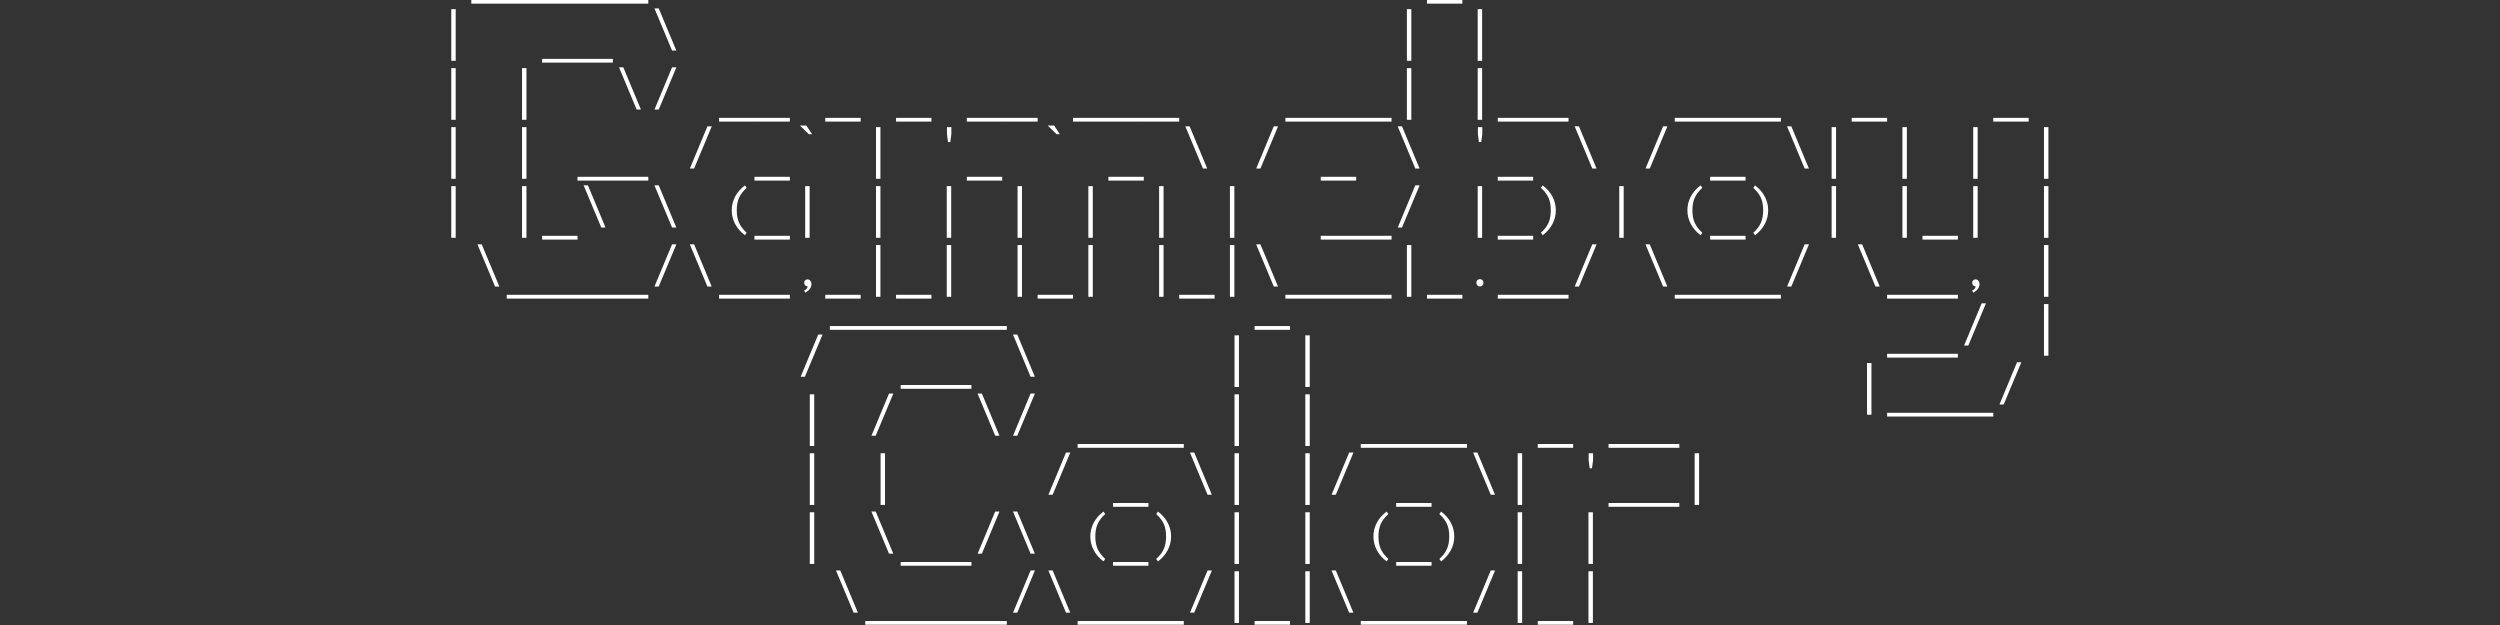 <?xml version="1.0" encoding="utf-8"?>
<svg viewBox="0 0 800 200" xmlns="http://www.w3.org/2000/svg">
  <rect x="0" y="0" width="800" height="200" fill="#333333" stroke="none"/>
  <g transform="matrix(1, 0, 0, 1, 8.409, -281.391)">
    <g transform="matrix(0.968, 0, 0, 0.968, 46.451, 8.963)">
      <path d="M 110.83 282.639 L 99.129 282.639 L 99.129 281.391 L 110.83 281.391 Z M 122.533 282.639 L 110.831 282.639 L 110.831 281.391 L 122.533 281.391 Z M 134.235 282.639 L 122.533 282.639 L 122.533 281.391 L 134.235 281.391 Z M 145.938 282.639 L 134.236 282.639 L 134.236 281.391 L 145.938 281.391 Z M 157.64 282.639 L 145.938 282.639 L 145.938 281.391 L 157.64 281.391 Z M 426.752 282.639 L 415.05 282.639 L 415.05 281.391 L 426.752 281.391 Z" style="fill: rgb(255, 255, 255); white-space: pre;"/>
      <path d="M 93.969 301.539 L 92.502 301.539 L 92.502 284.457 L 93.969 284.457 Z M 134.235 302.139 L 122.533 302.139 L 122.533 300.891 L 134.235 300.891 Z M 145.938 302.139 L 134.236 302.139 L 134.236 300.891 L 145.938 300.891 Z M 166.905 298.149 L 165.496 298.149 L 159.669 284.2 L 161.087 284.2 Z M 409.879 301.539 L 408.413 301.539 L 408.413 284.457 L 409.879 284.457 Z M 433.284 301.539 L 431.818 301.539 L 431.818 284.457 L 433.284 284.457 Z" style="fill: rgb(255, 255, 255); white-space: pre;"/>
      <path d="M 93.969 321.039 L 92.502 321.039 L 92.502 303.957 L 93.969 303.957 Z M 117.363 321.039 L 115.896 321.039 L 115.896 303.957 L 117.363 303.957 Z M 155.203 317.649 L 153.793 317.649 L 147.966 303.7 L 149.385 303.7 Z M 166.924 303.7 L 161.087 317.649 L 159.688 317.649 L 165.496 303.7 Z M 192.736 321.639 L 181.034 321.639 L 181.034 320.391 L 192.736 320.391 Z M 204.439 321.639 L 192.737 321.639 L 192.737 320.391 L 204.439 320.391 Z M 227.844 321.639 L 216.142 321.639 L 216.142 320.391 L 227.844 320.391 Z M 251.237 321.639 L 239.536 321.639 L 239.536 320.391 L 251.237 320.391 Z M 274.642 321.639 L 262.94 321.639 L 262.94 320.391 L 274.642 320.391 Z M 286.345 321.639 L 274.643 321.639 L 274.643 320.391 L 286.345 320.391 Z M 309.75 321.639 L 298.048 321.639 L 298.048 320.391 L 309.75 320.391 Z M 321.441 321.639 L 309.739 321.639 L 309.739 320.391 L 321.441 320.391 Z M 333.143 321.639 L 321.442 321.639 L 321.442 320.391 L 333.143 320.391 Z M 379.953 321.639 L 368.251 321.639 L 368.251 320.391 L 379.953 320.391 Z M 391.645 321.639 L 379.943 321.639 L 379.943 320.391 L 391.645 320.391 Z M 403.347 321.639 L 391.645 321.639 L 391.645 320.391 L 403.347 320.391 Z M 409.879 321.039 L 408.413 321.039 L 408.413 303.957 L 409.879 303.957 Z M 433.284 321.039 L 431.818 321.039 L 431.818 303.957 L 433.284 303.957 Z M 450.157 321.639 L 438.455 321.639 L 438.455 320.391 L 450.157 320.391 Z M 461.848 321.639 L 450.146 321.639 L 450.146 320.391 L 461.848 320.391 Z M 508.658 321.639 L 496.956 321.639 L 496.956 320.391 L 508.658 320.391 Z M 520.36 321.639 L 508.658 321.639 L 508.658 320.391 L 520.36 320.391 Z M 532.052 321.639 L 520.35 321.639 L 520.35 320.391 L 532.052 320.391 Z M 567.159 321.639 L 555.457 321.639 L 555.457 320.391 L 567.159 320.391 Z M 613.958 321.639 L 602.256 321.639 L 602.256 320.391 L 613.958 320.391 Z" style="fill: rgb(255, 255, 255); white-space: pre;"/>
      <path d="M 93.969 340.539 L 92.503 340.539 L 92.503 323.457 L 93.969 323.457 Z M 117.363 340.539 L 115.896 340.539 L 115.896 323.457 L 117.363 323.457 Z M 145.938 341.139 L 134.236 341.139 L 134.236 339.891 L 145.938 339.891 Z M 157.64 341.139 L 145.938 341.139 L 145.938 339.891 L 157.64 339.891 Z M 178.616 323.2 L 172.779 337.149 L 171.379 337.149 L 177.187 323.2 Z M 204.439 341.139 L 192.737 341.139 L 192.737 339.891 L 204.439 339.891 Z M 211.79 325.799 L 210.714 325.799 L 207.753 322.934 L 209.895 322.934 Z M 234.376 340.539 L 232.91 340.539 L 232.91 323.457 L 234.376 323.457 Z M 257.827 325.742 L 257.475 328.408 L 256.713 328.408 L 256.37 325.742 L 256.37 323.457 L 257.827 323.457 Z M 274.642 341.139 L 262.94 341.139 L 262.94 339.891 L 274.642 339.891 Z M 293.696 325.799 L 292.62 325.799 L 289.659 322.934 L 291.801 322.934 Z M 321.441 341.139 L 309.739 341.139 L 309.739 339.891 L 321.441 339.891 Z M 342.408 337.149 L 340.999 337.149 L 335.172 323.2 L 336.591 323.2 Z M 365.832 323.2 L 359.996 337.149 L 358.596 337.149 L 364.404 323.2 Z M 391.645 341.139 L 379.943 341.139 L 379.943 339.891 L 391.645 339.891 Z M 412.612 337.149 L 411.203 337.149 L 405.376 323.2 L 406.794 323.2 Z M 433.341 325.742 L 432.989 328.408 L 432.227 328.408 L 431.884 325.742 L 431.884 323.457 L 433.341 323.457 Z M 450.157 341.139 L 438.455 341.139 L 438.455 339.891 L 450.157 339.891 Z M 471.113 337.149 L 469.704 337.149 L 463.877 323.2 L 465.295 323.2 Z M 494.537 323.2 L 488.7 337.149 L 487.301 337.149 L 493.109 323.2 Z M 520.36 341.139 L 508.658 341.139 L 508.658 339.891 L 520.36 339.891 Z M 541.317 337.149 L 539.907 337.149 L 534.08 323.2 L 535.499 323.2 Z M 550.286 340.539 L 548.82 340.539 L 548.82 323.457 L 550.286 323.457 Z M 573.691 340.539 L 572.225 340.539 L 572.225 323.457 L 573.691 323.457 Z M 597.096 340.539 L 595.63 340.539 L 595.63 323.457 L 597.096 323.457 Z M 620.49 340.539 L 619.024 340.539 L 619.024 323.457 L 620.49 323.457 Z" style="fill: rgb(255, 255, 255); white-space: pre;"/>
      <path d="M 93.969 360.039 L 92.503 360.039 L 92.503 342.957 L 93.969 342.957 Z M 117.363 360.039 L 115.896 360.039 L 115.896 342.957 L 117.363 342.957 Z M 134.235 360.639 L 122.533 360.639 L 122.533 359.391 L 134.235 359.391 Z M 143.5 356.649 L 142.091 356.649 L 136.264 342.7 L 137.683 342.7 Z M 166.905 356.649 L 165.496 356.649 L 159.669 342.7 L 161.087 342.7 Z M 190.156 358.382 L 189.575 359.201 C 188.16 358.128 187.081 356.881 186.338 355.459 C 185.595 354.037 185.224 352.536 185.224 350.955 C 185.224 349.362 185.592 347.859 186.328 346.447 C 187.065 345.034 188.147 343.792 189.575 342.719 L 190.156 343.538 C 188.994 344.579 188.158 345.669 187.647 346.809 C 187.136 347.948 186.881 349.324 186.881 350.936 C 186.881 352.606 187.146 354.01 187.676 355.149 C 188.206 356.289 189.033 357.366 190.156 358.382 Z M 204.439 360.639 L 192.737 360.639 L 192.737 359.391 L 204.439 359.391 Z M 210.971 360.039 L 209.505 360.039 L 209.505 342.957 L 210.971 342.957 Z M 234.376 360.039 L 232.91 360.039 L 232.91 342.957 L 234.376 342.957 Z M 257.77 360.039 L 256.303 360.039 L 256.303 342.957 L 257.77 342.957 Z M 281.175 360.039 L 279.708 360.039 L 279.708 342.957 L 281.175 342.957 Z M 304.579 360.039 L 303.113 360.039 L 303.113 342.957 L 304.579 342.957 Z M 327.973 360.039 L 326.507 360.039 L 326.507 342.957 L 327.973 342.957 Z M 351.378 360.039 L 349.912 360.039 L 349.912 342.957 L 351.378 342.957 Z M 391.645 360.639 L 379.943 360.639 L 379.943 359.391 L 391.645 359.391 Z M 403.347 360.639 L 391.645 360.639 L 391.645 359.391 L 403.347 359.391 Z M 412.631 342.7 L 406.794 356.649 L 405.395 356.649 L 411.203 342.7 Z M 433.284 360.039 L 431.818 360.039 L 431.818 342.957 L 433.284 342.957 Z M 450.157 360.639 L 438.455 360.639 L 438.455 359.391 L 450.157 359.391 Z M 453.307 342.719 C 454.729 343.792 455.808 345.034 456.545 346.447 C 457.281 347.859 457.649 349.362 457.649 350.955 C 457.649 352.536 457.279 354.037 456.54 355.459 C 455.8 356.881 454.723 358.128 453.307 359.201 L 452.717 358.382 C 453.879 357.354 454.715 356.26 455.226 355.102 C 455.737 353.943 455.992 352.555 455.992 350.936 C 455.992 349.267 455.729 347.87 455.202 346.747 C 454.675 345.623 453.847 344.554 452.717 343.538 Z M 480.083 360.039 L 478.617 360.039 L 478.617 342.957 L 480.083 342.957 Z M 506.077 358.382 L 505.497 359.201 C 504.081 358.128 503.002 356.881 502.259 355.459 C 501.517 354.037 501.145 352.536 501.145 350.955 C 501.145 349.362 501.514 347.859 502.25 346.447 C 502.986 345.034 504.068 343.792 505.497 342.719 L 506.077 343.538 C 504.916 344.579 504.08 345.669 503.569 346.809 C 503.058 347.948 502.802 349.324 502.802 350.936 C 502.802 352.606 503.067 354.01 503.597 355.149 C 504.127 356.289 504.954 357.366 506.077 358.382 Z M 520.36 360.639 L 508.658 360.639 L 508.658 359.391 L 520.36 359.391 Z M 523.511 342.719 C 524.933 343.792 526.012 345.034 526.748 346.447 C 527.485 347.859 527.853 349.362 527.853 350.955 C 527.853 352.536 527.483 354.037 526.744 355.459 C 526.004 356.881 524.927 358.128 523.511 359.201 L 522.921 358.382 C 524.082 357.354 524.919 356.26 525.43 355.102 C 525.941 353.943 526.196 352.555 526.196 350.936 C 526.196 349.267 525.933 347.87 525.406 346.747 C 524.879 345.623 524.051 344.554 522.921 343.538 Z M 550.286 360.039 L 548.82 360.039 L 548.82 342.957 L 550.286 342.957 Z M 573.691 360.039 L 572.225 360.039 L 572.225 342.957 L 573.691 342.957 Z M 590.564 360.639 L 578.862 360.639 L 578.862 359.391 L 590.564 359.391 Z M 597.096 360.039 L 595.63 360.039 L 595.63 342.957 L 597.096 342.957 Z M 620.49 360.039 L 619.024 360.039 L 619.024 342.957 L 620.49 342.957 Z" style="fill: rgb(255, 255, 255); white-space: pre;"/>
      <path d="M 108.393 376.149 L 106.984 376.149 L 101.157 362.2 L 102.575 362.2 Z M 122.533 380.139 L 110.831 380.139 L 110.831 378.891 L 122.533 378.891 Z M 134.235 380.139 L 122.533 380.139 L 122.533 378.891 L 134.235 378.891 Z M 145.938 380.139 L 134.236 380.139 L 134.236 378.891 L 145.938 378.891 Z M 157.64 380.139 L 145.938 380.139 L 145.938 378.891 L 157.64 378.891 Z M 166.924 362.2 L 161.087 376.149 L 159.688 376.149 L 165.496 362.2 Z M 178.597 376.149 L 177.187 376.149 L 171.36 362.2 L 172.779 362.2 Z M 192.736 380.139 L 181.035 380.139 L 181.035 378.891 L 192.736 378.891 Z M 204.439 380.139 L 192.737 380.139 L 192.737 378.891 L 204.439 378.891 Z M 210.305 376.149 C 209.975 376.111 209.702 375.975 209.486 375.74 C 209.27 375.505 209.162 375.238 209.162 374.94 C 209.162 374.616 209.267 374.343 209.476 374.121 C 209.686 373.899 209.949 373.788 210.266 373.788 C 210.622 373.788 210.93 373.932 211.19 374.221 C 211.45 374.51 211.58 374.857 211.58 375.264 C 211.58 376.508 210.889 377.479 209.505 378.177 L 209.143 377.492 C 209.917 377.111 210.305 376.663 210.305 376.149 Z M 227.844 380.139 L 216.142 380.139 L 216.142 378.891 L 227.844 378.891 Z M 234.376 379.539 L 232.91 379.539 L 232.91 362.457 L 234.376 362.457 Z M 251.238 380.139 L 239.536 380.139 L 239.536 378.891 L 251.238 378.891 Z M 257.77 379.539 L 256.303 379.539 L 256.303 362.457 L 257.77 362.457 Z M 281.175 379.539 L 279.708 379.539 L 279.708 362.457 L 281.175 362.457 Z M 298.047 380.139 L 286.345 380.139 L 286.345 378.891 L 298.047 378.891 Z M 304.579 379.539 L 303.113 379.539 L 303.113 362.457 L 304.579 362.457 Z M 327.973 379.539 L 326.507 379.539 L 326.507 362.457 L 327.973 362.457 Z M 344.846 380.139 L 333.144 380.139 L 333.144 378.891 L 344.846 378.891 Z M 351.378 379.539 L 349.912 379.539 L 349.912 362.457 L 351.378 362.457 Z M 365.813 376.149 L 364.404 376.149 L 358.577 362.2 L 359.996 362.2 Z M 379.953 380.139 L 368.251 380.139 L 368.251 378.891 L 379.953 378.891 Z M 391.645 380.139 L 379.943 380.139 L 379.943 378.891 L 391.645 378.891 Z M 403.347 380.139 L 391.645 380.139 L 391.645 378.891 L 403.347 378.891 Z M 409.879 379.539 L 408.413 379.539 L 408.413 362.457 L 409.879 362.457 Z M 426.752 380.139 L 415.05 380.139 L 415.05 378.891 L 426.752 378.891 Z M 432.541 373.712 C 432.878 373.712 433.16 373.826 433.389 374.054 C 433.617 374.283 433.732 374.565 433.732 374.902 C 433.732 375.245 433.616 375.538 433.384 375.783 C 433.152 376.027 432.872 376.149 432.541 376.149 C 432.218 376.149 431.942 376.027 431.713 375.783 C 431.485 375.538 431.37 375.245 431.37 374.902 C 431.37 374.559 431.483 374.275 431.708 374.05 C 431.934 373.824 432.211 373.712 432.541 373.712 Z M 450.157 380.139 L 438.455 380.139 L 438.455 378.891 L 450.157 378.891 Z M 461.848 380.139 L 450.146 380.139 L 450.146 378.891 L 461.848 378.891 Z M 471.132 362.2 L 465.295 376.149 L 463.896 376.149 L 469.704 362.2 Z M 494.518 376.149 L 493.109 376.149 L 487.282 362.2 L 488.7 362.2 Z M 508.658 380.139 L 496.956 380.139 L 496.956 378.891 L 508.658 378.891 Z M 520.36 380.139 L 508.658 380.139 L 508.658 378.891 L 520.36 378.891 Z M 532.052 380.139 L 520.35 380.139 L 520.35 378.891 L 532.052 378.891 Z M 541.336 362.2 L 535.499 376.149 L 534.099 376.149 L 539.907 362.2 Z M 564.721 376.149 L 563.312 376.149 L 557.485 362.2 L 558.904 362.2 Z M 578.861 380.139 L 567.159 380.139 L 567.159 378.891 L 578.861 378.891 Z M 590.564 380.139 L 578.862 380.139 L 578.862 378.891 L 590.564 378.891 Z M 596.43 376.149 C 596.099 376.111 595.826 375.975 595.611 375.74 C 595.395 375.505 595.287 375.238 595.287 374.94 C 595.287 374.616 595.392 374.343 595.601 374.121 C 595.811 373.899 596.074 373.788 596.391 373.788 C 596.747 373.788 597.055 373.932 597.315 374.221 C 597.575 374.51 597.705 374.857 597.705 375.264 C 597.705 376.508 597.013 377.479 595.63 378.177 L 595.268 377.492 C 596.042 377.111 596.43 376.663 596.43 376.149 Z M 620.49 379.539 L 619.024 379.539 L 619.024 362.457 L 620.49 362.457 Z" style="fill: rgb(255, 255, 255); white-space: pre;"/>
      <path d="M 578.861 399.639 L 567.159 399.639 L 567.159 398.391 L 578.861 398.391 Z M 590.564 399.639 L 578.862 399.639 L 578.862 398.391 L 590.564 398.391 Z M 599.848 381.7 L 594.011 395.649 L 592.611 395.649 L 598.419 381.7 Z M 620.49 399.039 L 619.024 399.039 L 619.024 381.957 L 620.49 381.957 Z" style="fill: rgb(255, 255, 255); white-space: pre;"/>
      <path d="M 561.989 418.539 L 560.522 418.539 L 560.522 401.457 L 561.989 401.457 Z M 578.861 419.139 L 567.159 419.139 L 567.159 417.891 L 578.861 417.891 Z M 590.564 419.139 L 578.862 419.139 L 578.862 417.891 L 590.564 417.891 Z M 602.266 419.139 L 590.564 419.139 L 590.564 417.891 L 602.266 417.891 Z M 611.539 401.2 L 605.703 415.149 L 604.303 415.149 L 610.111 401.2 Z" style="fill: rgb(255, 255, 255); white-space: pre;"/>
    </g>
    <g transform="matrix(0.968, 0, 0, 0.968, 127.208, -37.67)">
      <path d="M 145.938 438.639 L 134.236 438.639 L 134.236 437.391 L 145.938 437.391 Z M 157.64 438.639 L 145.938 438.639 L 145.938 437.391 L 157.64 437.391 Z M 169.343 438.639 L 157.641 438.639 L 157.641 437.391 L 169.343 437.391 Z M 181.034 438.639 L 169.332 438.639 L 169.332 437.391 L 181.034 437.391 Z M 192.736 438.639 L 181.035 438.639 L 181.035 437.391 L 192.736 437.391 Z M 286.345 438.639 L 274.643 438.639 L 274.643 437.391 L 286.345 437.391 Z" style="fill: rgb(255, 255, 255); white-space: pre;"/>
      <path d="M 131.817 440.2 L 125.98 454.149 L 124.581 454.149 L 130.389 440.2 Z M 169.343 458.139 L 157.641 458.139 L 157.641 456.891 L 169.343 456.891 Z M 181.034 458.139 L 169.332 458.139 L 169.332 456.891 L 181.034 456.891 Z M 202.001 454.149 L 200.592 454.149 L 194.765 440.2 L 196.184 440.2 Z M 269.472 457.539 L 268.006 457.539 L 268.006 440.457 L 269.472 440.457 Z M 292.877 457.539 L 291.411 457.539 L 291.411 440.457 L 292.877 440.457 Z" style="fill: rgb(255, 255, 255); white-space: pre;"/>
      <path d="M 129.065 477.039 L 127.599 477.039 L 127.599 459.957 L 129.065 459.957 Z M 155.222 459.7 L 149.385 473.649 L 147.985 473.649 L 153.793 459.7 Z M 190.299 473.649 L 188.89 473.649 L 183.063 459.7 L 184.481 459.7 Z M 202.02 459.7 L 196.184 473.649 L 194.784 473.649 L 200.592 459.7 Z M 227.844 477.639 L 216.142 477.639 L 216.142 476.391 L 227.844 476.391 Z M 239.546 477.639 L 227.844 477.639 L 227.844 476.391 L 239.546 476.391 Z M 251.238 477.639 L 239.536 477.639 L 239.536 476.391 L 251.238 476.391 Z M 269.472 477.039 L 268.006 477.039 L 268.006 459.957 L 269.472 459.957 Z M 292.877 477.039 L 291.411 477.039 L 291.411 459.957 L 292.877 459.957 Z M 321.441 477.639 L 309.739 477.639 L 309.739 476.391 L 321.441 476.391 Z M 333.144 477.639 L 321.442 477.639 L 321.442 476.391 L 333.144 476.391 Z M 344.846 477.639 L 333.144 477.639 L 333.144 476.391 L 344.846 476.391 Z M 379.953 477.639 L 368.251 477.639 L 368.251 476.391 L 379.953 476.391 Z M 403.347 477.639 L 391.645 477.639 L 391.645 476.391 L 403.347 476.391 Z M 415.049 477.639 L 403.348 477.639 L 403.348 476.391 L 415.049 476.391 Z" style="fill: rgb(255, 255, 255); white-space: pre;"/>
      <path d="M 129.065 496.539 L 127.599 496.539 L 127.599 479.457 L 129.065 479.457 Z M 152.47 496.539 L 151.004 496.539 L 151.004 479.457 L 152.47 479.457 Z M 213.723 479.2 L 207.886 493.149 L 206.486 493.149 L 212.295 479.2 Z M 239.546 497.139 L 227.844 497.139 L 227.844 495.891 L 239.546 495.891 Z M 260.502 493.149 L 259.093 493.149 L 253.266 479.2 L 254.685 479.2 Z M 269.472 496.539 L 268.006 496.539 L 268.006 479.457 L 269.472 479.457 Z M 292.877 496.539 L 291.411 496.539 L 291.411 479.457 L 292.877 479.457 Z M 307.331 479.2 L 301.494 493.149 L 300.095 493.149 L 305.903 479.2 Z M 333.144 497.139 L 321.442 497.139 L 321.442 495.891 L 333.144 495.891 Z M 354.111 493.149 L 352.702 493.149 L 346.875 479.2 L 348.293 479.2 Z M 363.081 496.539 L 361.614 496.539 L 361.614 479.457 L 363.081 479.457 Z M 386.532 481.742 L 386.179 484.408 L 385.418 484.408 L 385.075 481.742 L 385.075 479.457 L 386.532 479.457 Z M 403.347 497.139 L 391.645 497.139 L 391.645 495.891 L 403.347 495.891 Z M 415.049 497.139 L 403.348 497.139 L 403.348 495.891 L 415.049 495.891 Z M 421.582 496.539 L 420.115 496.539 L 420.115 479.457 L 421.582 479.457 Z" style="fill: rgb(255, 255, 255); white-space: pre;"/>
      <path d="M 129.065 516.039 L 127.599 516.039 L 127.599 498.957 L 129.065 498.957 Z M 155.203 512.649 L 153.793 512.649 L 147.966 498.7 L 149.385 498.7 Z M 169.343 516.639 L 157.641 516.639 L 157.641 515.391 L 169.343 515.391 Z M 181.034 516.639 L 169.332 516.639 L 169.332 515.391 L 181.034 515.391 Z M 190.318 498.7 L 184.481 512.649 L 183.082 512.649 L 188.89 498.7 Z M 202.001 512.649 L 200.592 512.649 L 194.765 498.7 L 196.184 498.7 Z M 225.263 514.382 L 224.683 515.201 C 223.267 514.128 222.188 512.881 221.445 511.459 C 220.703 510.037 220.331 508.536 220.331 506.955 C 220.331 505.362 220.699 503.859 221.436 502.447 C 222.172 501.034 223.254 499.792 224.683 498.719 L 225.263 499.538 C 224.102 500.579 223.265 501.669 222.754 502.809 C 222.243 503.948 221.988 505.324 221.988 506.936 C 221.988 508.606 222.253 510.01 222.783 511.149 C 223.313 512.289 224.14 513.366 225.263 514.382 Z M 239.546 516.639 L 227.844 516.639 L 227.844 515.391 L 239.546 515.391 Z M 242.697 498.719 C 244.119 499.792 245.198 501.034 245.934 502.447 C 246.67 503.859 247.039 505.362 247.039 506.955 C 247.039 508.536 246.669 510.037 245.929 511.459 C 245.19 512.881 244.112 514.128 242.697 515.201 L 242.106 514.382 C 243.268 513.354 244.104 512.26 244.615 511.102 C 245.126 509.943 245.382 508.555 245.382 506.936 C 245.382 505.267 245.118 503.87 244.592 502.747 C 244.065 501.623 243.236 500.554 242.106 499.538 Z M 269.472 516.039 L 268.006 516.039 L 268.006 498.957 L 269.472 498.957 Z M 292.877 516.039 L 291.411 516.039 L 291.411 498.957 L 292.877 498.957 Z M 318.861 514.382 L 318.28 515.201 C 316.864 514.128 315.785 512.881 315.043 511.459 C 314.3 510.037 313.929 508.536 313.929 506.955 C 313.929 505.362 314.297 503.859 315.033 502.447 C 315.769 501.034 316.852 499.792 318.28 498.719 L 318.861 499.538 C 317.699 500.579 316.863 501.669 316.352 502.809 C 315.841 503.948 315.585 505.324 315.585 506.936 C 315.585 508.606 315.85 510.01 316.38 511.149 C 316.91 512.289 317.737 513.366 318.861 514.382 Z M 333.144 516.639 L 321.442 516.639 L 321.442 515.391 L 333.144 515.391 Z M 336.305 498.719 C 337.727 499.792 338.806 501.034 339.542 502.447 C 340.279 503.859 340.647 505.362 340.647 506.955 C 340.647 508.536 340.277 510.037 339.538 511.459 C 338.798 512.881 337.721 514.128 336.305 515.201 L 335.715 514.382 C 336.876 513.354 337.713 512.26 338.224 511.102 C 338.735 509.943 338.99 508.555 338.99 506.936 C 338.99 505.267 338.727 503.87 338.2 502.747 C 337.673 501.623 336.845 500.554 335.715 499.538 Z M 363.081 516.039 L 361.614 516.039 L 361.614 498.957 L 363.081 498.957 Z M 386.474 516.039 L 385.008 516.039 L 385.008 498.957 L 386.474 498.957 Z" style="fill: rgb(255, 255, 255); white-space: pre;"/>
      <path d="M 143.5 532.149 L 142.091 532.149 L 136.264 518.2 L 137.683 518.2 Z M 157.64 536.139 L 145.938 536.139 L 145.938 534.891 L 157.64 534.891 Z M 169.343 536.139 L 157.641 536.139 L 157.641 534.891 L 169.343 534.891 Z M 181.034 536.139 L 169.332 536.139 L 169.332 534.891 L 181.034 534.891 Z M 192.736 536.139 L 181.035 536.139 L 181.035 534.891 L 192.736 534.891 Z M 202.02 518.2 L 196.184 532.149 L 194.784 532.149 L 200.592 518.2 Z M 213.704 532.149 L 212.295 532.149 L 206.467 518.2 L 207.886 518.2 Z M 227.844 536.139 L 216.142 536.139 L 216.142 534.891 L 227.844 534.891 Z M 239.546 536.139 L 227.844 536.139 L 227.844 534.891 L 239.546 534.891 Z M 251.238 536.139 L 239.536 536.139 L 239.536 534.891 L 251.238 534.891 Z M 260.522 518.2 L 254.685 532.149 L 253.285 532.149 L 259.093 518.2 Z M 269.472 535.539 L 268.006 535.539 L 268.006 518.457 L 269.472 518.457 Z M 286.345 536.139 L 274.643 536.139 L 274.643 534.891 L 286.345 534.891 Z M 292.877 535.539 L 291.411 535.539 L 291.411 518.457 L 292.877 518.457 Z M 307.312 532.149 L 305.903 532.149 L 300.076 518.2 L 301.494 518.2 Z M 321.441 536.139 L 309.739 536.139 L 309.739 534.891 L 321.441 534.891 Z M 333.144 536.139 L 321.442 536.139 L 321.442 534.891 L 333.144 534.891 Z M 344.846 536.139 L 333.144 536.139 L 333.144 534.891 L 344.846 534.891 Z M 354.13 518.2 L 348.293 532.149 L 346.894 532.149 L 352.702 518.2 Z M 363.081 535.539 L 361.614 535.539 L 361.614 518.457 L 363.081 518.457 Z M 379.953 536.139 L 368.251 536.139 L 368.251 534.891 L 379.953 534.891 Z M 386.474 535.539 L 385.008 535.539 L 385.008 518.457 L 386.474 518.457 Z" style="fill: rgb(255, 255, 255); white-space: pre;"/>
    </g>
  </g>
</svg>